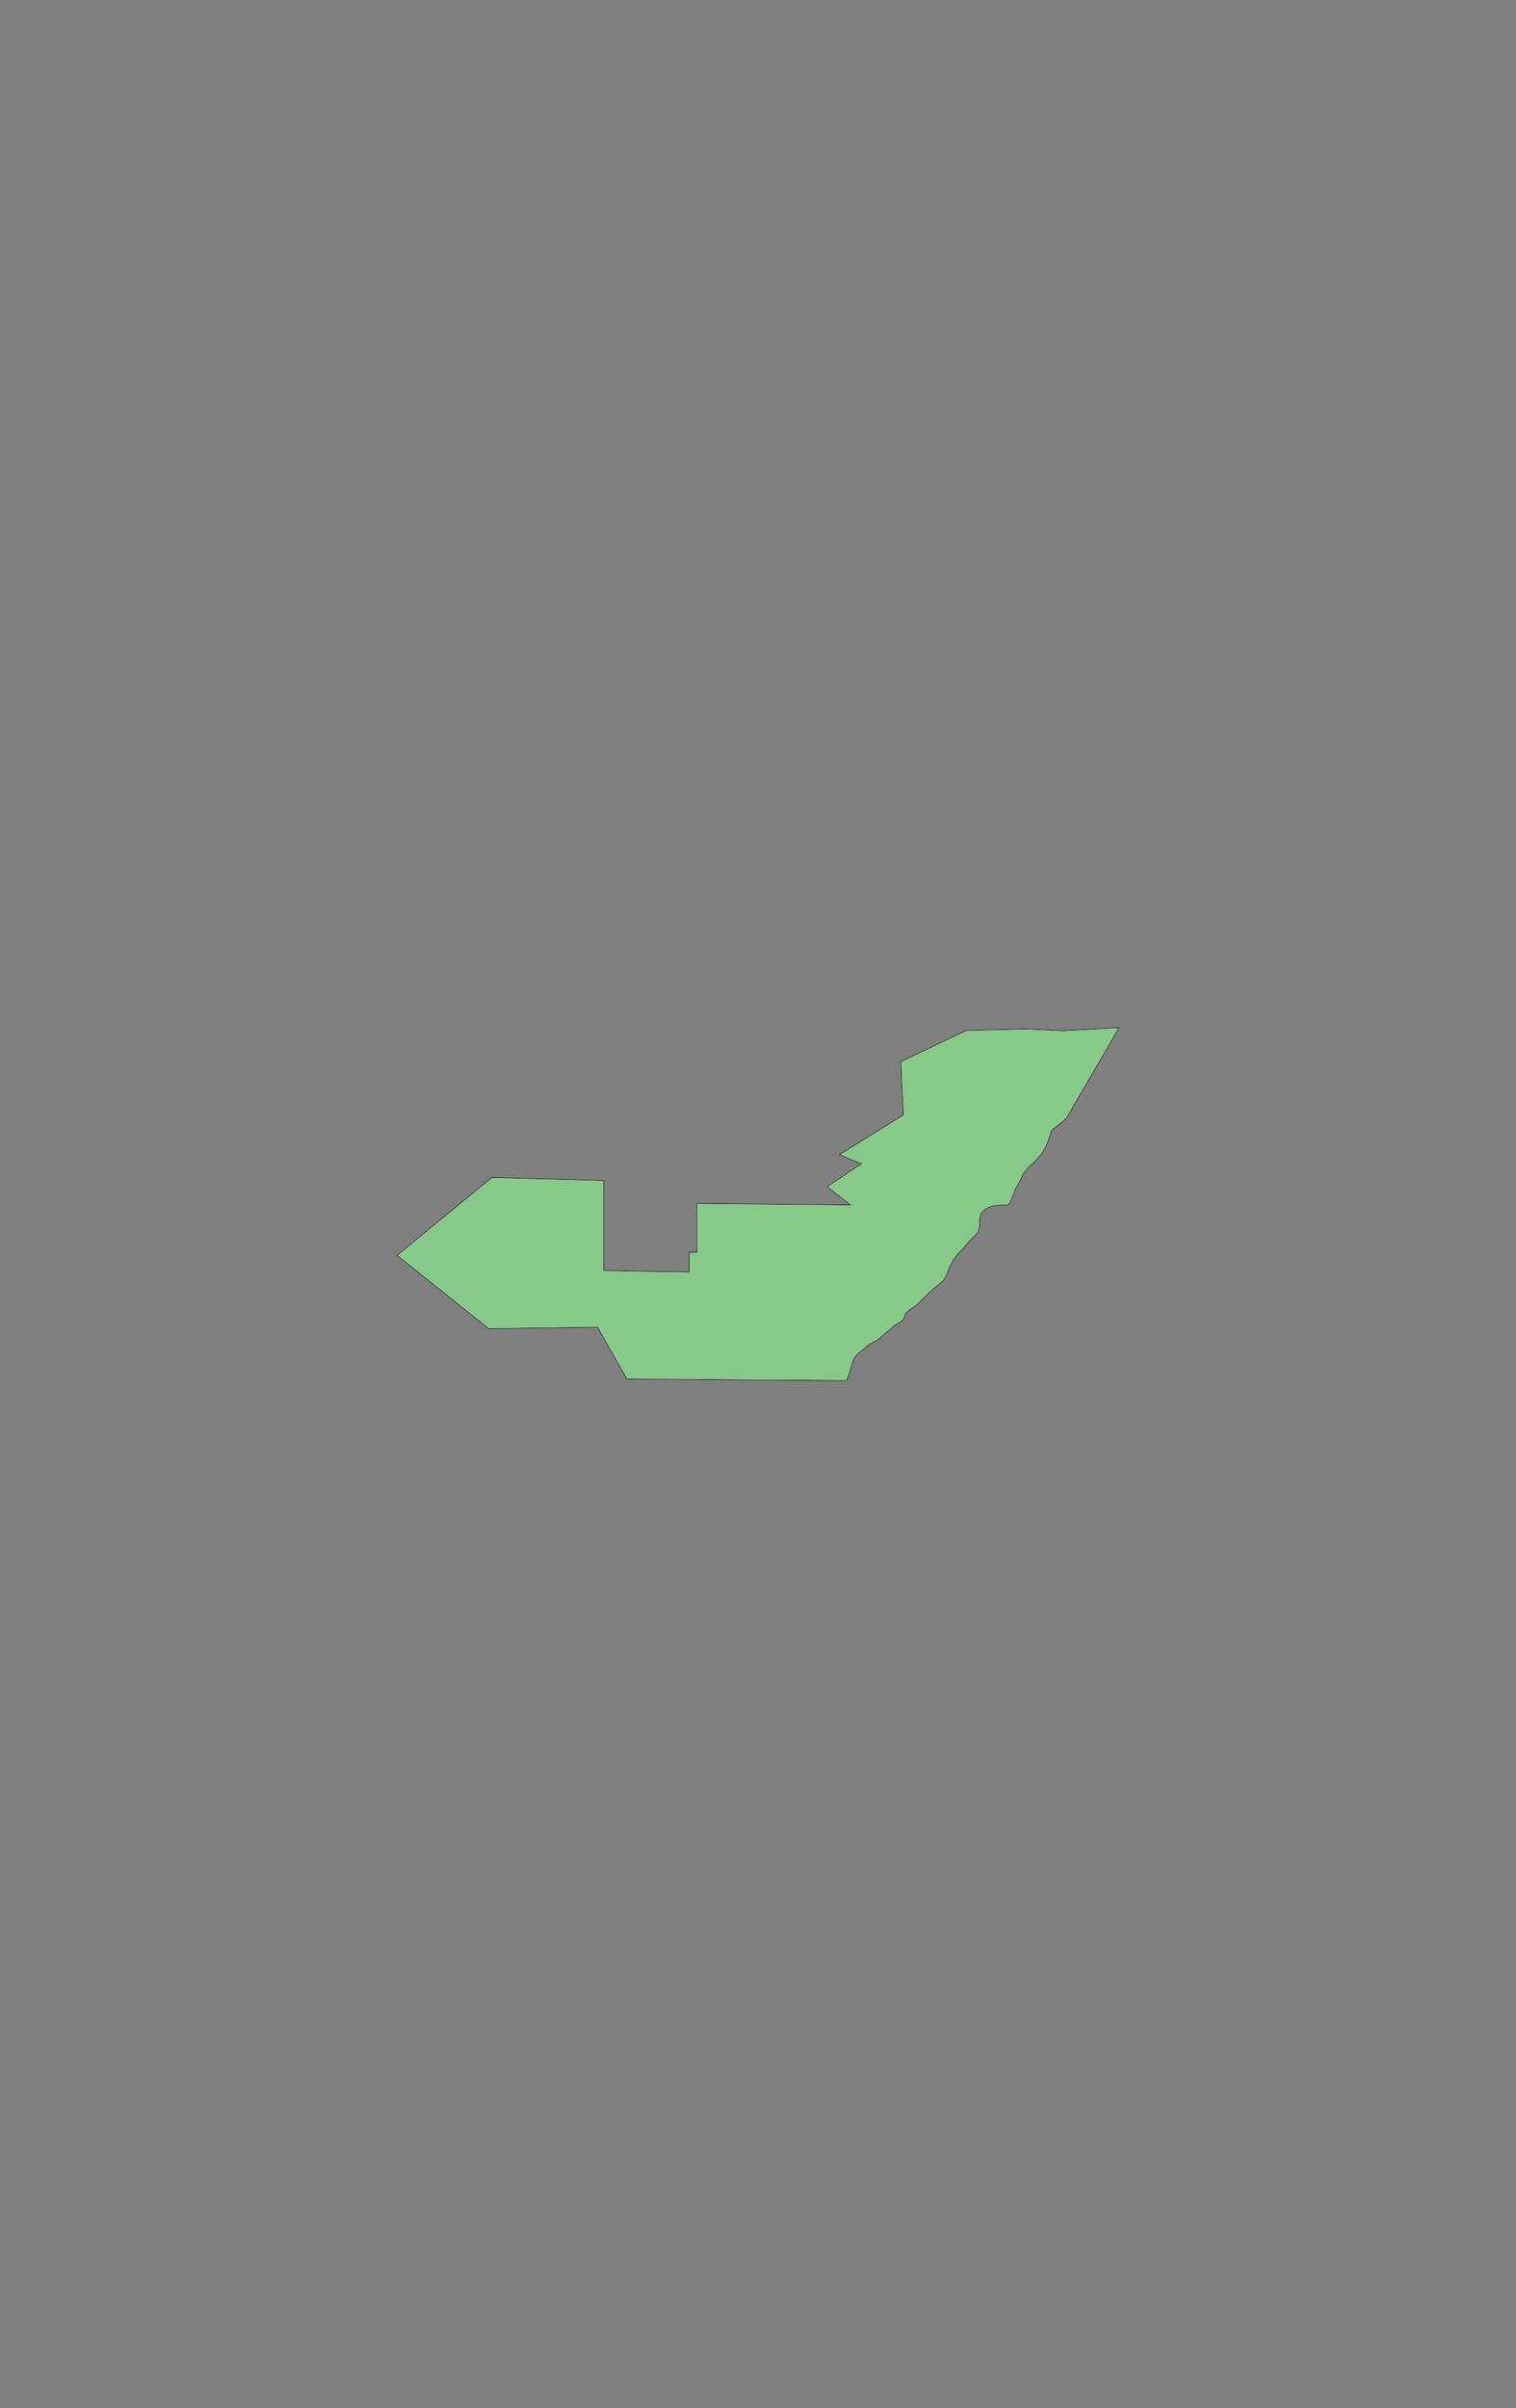 <?xml version="1.0" encoding="UTF-8" standalone="no"?>
<!-- Created with Inkscape (http://www.inkscape.org/) -->

<svg
   xmlns:dc="http://purl.org/dc/elements/1.1/"
   xmlns:cc="http://creativecommons.org/ns#"
   xmlns:rdf="http://www.w3.org/1999/02/22-rdf-syntax-ns#"
   xmlns:svg="http://www.w3.org/2000/svg"
   xmlns="http://www.w3.org/2000/svg"
   xmlns:sodipodi="http://sodipodi.sourceforge.net/DTD/sodipodi-0.dtd"
   xmlns:inkscape="http://www.inkscape.org/namespaces/inkscape"
   width="314.836"
   height="500"
   id="svg2"
   sodipodi:version="0.32"
   inkscape:version="0.92.4 (5da689c313, 2019-01-14)"
   sodipodi:docname="mSolidaridad.svg"
   inkscape:output_extension="org.inkscape.output.svg.inkscape"
   version="1.0">
  <rect width="100%" height="100%" fill="#808080" stroke="none"/>
  <defs
     id="defs4">
    <inkscape:perspective
       sodipodi:type="inkscape:persp3d"
       inkscape:vp_x="0 : 530.76001 : 1"
       inkscape:vp_y="0 : 1000 : 0"
       inkscape:vp_z="1183.8877 : 530.76001 : 1"
       inkscape:persp3d-origin="591.94385 : 353.84001 : 1"
       id="perspective2604" />
    <inkscape:perspective
       id="perspective4705"
       inkscape:persp3d-origin="0.5 : 0.33333333 : 1"
       inkscape:vp_z="1 : 0.5 : 1"
       inkscape:vp_y="0 : 1000 : 0"
       inkscape:vp_x="0 : 0.5 : 1"
       sodipodi:type="inkscape:persp3d" />
    <inkscape:perspective
       id="perspective4727"
       inkscape:persp3d-origin="0.5 : 0.33333333 : 1"
       inkscape:vp_z="1 : 0.5 : 1"
       inkscape:vp_y="0 : 1000 : 0"
       inkscape:vp_x="0 : 0.5 : 1"
       sodipodi:type="inkscape:persp3d" />
    <inkscape:perspective
       id="perspective4749"
       inkscape:persp3d-origin="0.5 : 0.33333333 : 1"
       inkscape:vp_z="1 : 0.5 : 1"
       inkscape:vp_y="0 : 1000 : 0"
       inkscape:vp_x="0 : 0.5 : 1"
       sodipodi:type="inkscape:persp3d" />
  </defs>
  <sodipodi:namedview
     id="base"
     pagecolor="#ffffff"
     bordercolor="#666666"
     borderopacity="1.0"
     inkscape:pageopacity="0.0"
     inkscape:pageshadow="2"
     inkscape:zoom="2.8284271"
     inkscape:cx="157.41695"
     inkscape:cy="286.06469"
     inkscape:document-units="px"
     inkscape:current-layer="layer1"
     inkscape:window-width="1920"
     inkscape:window-height="1051"
     inkscape:window-x="-9"
     inkscape:window-y="-9"
     showgrid="false"
     inkscape:window-maximized="1"
     fit-margin-top="0"
     fit-margin-left="0"
     fit-margin-right="0"
     fit-margin-bottom="0" />
  <g
     inkscape:label="Capa 1"
     inkscape:groupmode="layer"
     id="layer1"
     transform="translate(171.157,-46.496)">
    <g
       id="g1177"
       transform="translate(-1.1174581e-7,3.3741702e-6)">
      <path
         sodipodi:nodetypes="cssssssssssssssssssssscccccccccccccccccccccc"
         inkscape:connector-curvature="0"
         id="path4391"
         d="m 61.196,259.872 c -0.099,0.39 -9.094,15.561 -9.588,16.531 -0.499,0.981 -1.011,1.944 -1.935,2.852 -0.353,0.347 -2.44,1.669 -2.58,2.218 -0.337,1.324 -0.67,2.267 -1.29,3.486 -0.517,1.016 -1.262,1.874 -2.257,2.852 -0.921,0.905 -1.618,1.279 -2.257,2.535 l -1.612,3.169 c -0.146,0.286 -1.057,3.169 -1.612,3.169 -1.772,0 -2.857,-0.022 -4.192,0.634 -1.228,0.603 -1.612,1.387 -1.612,3.169 0,1.904 -0.523,2.098 -1.612,3.169 -0.83,0.816 -1.272,1.567 -2.257,2.535 -0.944,0.928 -1.597,1.871 -2.257,3.169 -0.53,1.043 -0.653,2.226 -1.612,3.169 -0.83,0.816 -1.594,1.25 -2.58,2.218 l -2.58,2.535 c -0.467,0.459 -2.379,1.431 -2.58,2.218 -0.471,1.851 -1.399,1.375 -2.58,2.535 -0.83,0.816 -1.594,1.25 -2.58,2.218 -0.83,0.816 -1.917,0.933 -2.902,1.901 -0.688,0.676 -1.982,1.36 -2.58,2.535 -0.397,0.78 -1.087,4.016 -1.612,4.436 l -45.466,-0.317 -6.127,-10.774 -22.572,0.317 -19.025,-15.21 19.67,-16.161 23.216,0.634 v 18.696 l 17.735,0.317 v -4.119 h 1.612 v -10.14 l 31.923,0.317 -4.837,-3.803 7.094,-4.753 -4.514,-1.901 13.212,-8.213 -0.515,-11.075 13.58,-6.467 12.122,-0.334 7.949,0.369 z"
         style="fill:#f9f9f9;fill-rule:evenodd;stroke:#000000;stroke-width:0.118;stroke-linecap:butt;stroke-linejoin:miter;stroke-miterlimit:4;stroke-dasharray:none;stroke-opacity:1" />
      <path
         transform="translate(-171.157,46.496)"
         inkscape:connector-curvature="0"
         id="path921"
         d="m 140.834,286.268 -10.518,-0.051 -3.005,-5.318 c -1.653,-2.925 -3.102,-5.356 -3.219,-5.403 -0.118,-0.047 -5.234,-0.018 -11.369,0.064 l -11.155,0.149 -9.358,-7.486 c -5.147,-4.117 -9.355,-7.538 -9.351,-7.601 0.004,-0.063 4.35,-3.675 9.657,-8.026 l 9.65,-7.911 1.789,0.003 c 0.984,0.002 5.608,0.119 10.275,0.262 4.667,0.142 9.062,0.26 9.767,0.262 l 1.282,0.003 v 9.349 9.349 l 5.082,0.107 c 2.795,0.059 6.852,0.152 9.016,0.206 l 3.933,0.099 v -2.131 -2.131 h 0.795 0.795 v -5.054 -5.054 l 7.027,0.104 c 15.103,0.223 24.97,0.31 24.97,0.22 0,-0.051 -1.074,-0.94 -2.386,-1.974 -1.313,-1.034 -2.386,-1.902 -2.386,-1.929 0,-0.026 1.549,-1.074 3.443,-2.328 1.893,-1.254 3.422,-2.349 3.396,-2.433 -0.025,-0.084 -0.934,-0.523 -2.018,-0.977 -1.084,-0.453 -2.01,-0.862 -2.056,-0.909 -0.046,-0.047 2.817,-1.874 6.363,-4.062 l 6.448,-3.977 -0.142,-3.624 c -0.078,-1.993 -0.142,-4.523 -0.142,-5.621 v -1.997 l 6.631,-3.156 6.631,-3.156 6.009,-0.185 c 4.275,-0.131 7.159,-0.129 9.996,0.008 3.336,0.161 4.905,0.143 9.604,-0.113 3.089,-0.168 5.65,-0.273 5.692,-0.231 0.041,0.041 -2.058,3.727 -4.665,8.191 -2.607,4.464 -4.968,8.536 -5.246,9.049 -0.488,0.899 -1.152,1.589 -3.045,3.167 -0.715,0.596 -0.93,0.907 -1.099,1.591 -0.116,0.468 -0.534,1.522 -0.929,2.344 -0.591,1.228 -1.04,1.825 -2.525,3.359 -1.917,1.98 -3.093,3.844 -4.083,6.476 -0.741,1.967 -0.922,2.195 -1.75,2.197 -1.156,0.002 -2.917,0.342 -3.607,0.696 -1.282,0.658 -1.776,1.654 -1.786,3.601 -0.002,0.468 -0.096,1.023 -0.208,1.232 -0.112,0.209 -1.157,1.411 -2.321,2.67 -2.413,2.609 -3.197,3.735 -4.016,5.766 -0.515,1.278 -0.714,1.552 -1.829,2.528 -0.688,0.602 -2.093,1.89 -3.12,2.862 -1.028,0.972 -2.259,2.046 -2.737,2.386 -0.565,0.403 -1.025,0.927 -1.319,1.502 -0.263,0.515 -0.695,1.031 -1.037,1.237 -0.322,0.195 -1.476,1.096 -2.563,2.002 -1.088,0.906 -2.336,1.833 -2.773,2.06 -1.092,0.565 -3.554,2.601 -3.941,3.258 -0.174,0.296 -0.538,1.277 -0.809,2.178 -0.271,0.902 -0.589,1.819 -0.706,2.038 l -0.213,0.398 -12.147,-0.043 c -6.681,-0.024 -16.88,-0.066 -22.665,-0.094 z"
         style="fill:#66bb6a;fill-opacity:0.784;fill-rule:evenodd;stroke-width:0.177" />
      <path
         transform="translate(-171.157,46.496)"
         inkscape:connector-curvature="0"
         id="path923"
         d="m 125.278,246.822 -9.8e-4,-1.608 -0.775,-0.002 c -0.84,-0.003 -0.852,-0.003 -2.168,-0.035 -0.897,-0.022 -2.508,-0.065 -3.791,-0.102 -0.301,-0.009 -0.56,-0.016 -0.575,-0.016 h -0.028 v -0.042 -0.042 l 0.042,0.001 c 0.023,8e-4 0.623,0.017 1.333,0.036 0.71,0.019 1.418,0.038 1.574,0.043 0.156,0.004 0.607,0.017 1.002,0.027 0.395,0.011 0.846,0.023 1.002,0.027 0.156,0.004 0.735,0.02 1.287,0.035 0.552,0.015 1.036,0.028 1.075,0.03 l 0.071,0.003 v 1.626 1.626 h -0.023 -0.023 z"
         style="fill:#66bb6a;fill-opacity:0.784;fill-rule:evenodd;stroke-width:0.004" />
      <path
         transform="translate(-171.157,46.496)"
         inkscape:connector-curvature="0"
         id="path925"
         d="m 117.757,245.053 c -0.092,-0.003 -0.502,-0.015 -0.91,-0.027 -0.408,-0.012 -1.151,-0.034 -1.65,-0.049 -1.457,-0.044 -2.083,-0.062 -2.093,-0.062 -0.009,0 -0.009,-0.001 -0.009,-0.035 v -0.035 h 0.034 c 0.029,0 4.221,0.114 4.605,0.125 0.073,0.002 0.149,0.004 0.169,0.004 l 0.036,3e-5 v 0.043 c 0,0.038 -7.1e-4,0.043 -0.007,0.042 -0.004,-3.2e-4 -0.082,-0.003 -0.175,-0.006 z"
         style="fill:#66bb6a;fill-opacity:0.784;fill-rule:evenodd;stroke-width:0.004" />
      <path
         transform="translate(-171.157,46.496)"
         inkscape:connector-curvature="0"
         id="path927"
         d="m 112.757,244.904 c -0.504,-0.016 -2.134,-0.062 -3.167,-0.09 l -0.401,-0.011 v -0.034 -0.034 l 0.069,0.002 c 0.038,0.001 0.917,0.025 1.952,0.053 l 1.883,0.051 0.001,0.036 0.001,0.036 -0.025,-5.3e-4 c -0.013,-3e-4 -0.155,-0.005 -0.314,-0.01 z"
         style="fill:#66bb6a;fill-opacity:0.784;fill-rule:evenodd;stroke-width:0.004" />
      <path
         transform="translate(-171.157,46.496)"
         inkscape:connector-curvature="0"
         id="path929"
         d="m 108.642,244.789 c -2.494,-0.066 -4.102,-0.101 -4.588,-0.101 -0.095,-1e-5 -0.244,-0.001 -0.331,-0.003 l -0.159,-0.003 v -0.05 c 0,-0.04 0.001,-0.05 0.005,-0.05 0.003,0 1.004,0.027 2.224,0.061 1.22,0.033 2.411,0.066 2.646,0.072 0.684,0.019 0.748,0.02 0.749,0.021 6.2e-4,5.5e-4 6.2e-4,0.016 0,0.034 l -0.001,0.033 z"
         style="fill:#66bb6a;fill-opacity:0.784;fill-rule:evenodd;stroke-width:0.004" />
      <path
         transform="translate(-171.157,46.496)"
         inkscape:connector-curvature="0"
         id="path931"
         d="m 99.19,247.066 0.001,-0.057 1.34,-1.101 c 0.737,-0.605 1.412,-1.16 1.5,-1.232 l 0.16,-0.132 0.678,0.019 c 0.373,0.01 0.682,0.019 0.687,0.019 0.009,1.8e-4 0.009,9.6e-4 0.009,0.051 v 0.051 l -0.7,8e-5 -0.7,8e-5 -0.137,0.112 c -0.075,0.062 -0.17,0.14 -0.211,0.173 -0.041,0.033 -0.138,0.113 -0.217,0.178 -0.078,0.064 -0.211,0.173 -0.295,0.242 -0.084,0.069 -0.235,0.193 -0.336,0.275 -0.101,0.083 -0.242,0.198 -0.312,0.256 -0.071,0.058 -0.168,0.138 -0.217,0.178 -0.048,0.04 -0.121,0.099 -0.162,0.133 -0.041,0.034 -0.138,0.114 -0.217,0.178 -0.078,0.064 -0.211,0.173 -0.295,0.242 -0.084,0.069 -0.245,0.2 -0.357,0.293 -0.113,0.092 -0.208,0.17 -0.212,0.174 -0.007,0.006 -0.007,0.003 -0.006,-0.051 z"
         style="fill:#66bb6a;fill-opacity:0.784;fill-rule:evenodd;stroke-width:0.004" />
      <path
         transform="translate(-171.157,46.496)"
         inkscape:connector-curvature="0"
         id="path933"
         d="m 94.502,250.913 0.001,-0.053 2.338,-1.921 c 1.286,-1.056 2.34,-1.923 2.343,-1.925 0.004,-0.003 0.005,0.008 0.005,0.052 l -4.2e-5,0.056 -0.046,0.037 c -0.025,0.021 -0.125,0.102 -0.222,0.181 -0.097,0.079 -0.239,0.196 -0.316,0.259 -0.077,0.063 -0.159,0.13 -0.182,0.149 -0.13,0.107 -0.365,0.299 -0.488,0.4 -0.078,0.064 -0.22,0.18 -0.314,0.258 -0.095,0.077 -0.211,0.173 -0.26,0.213 -0.048,0.04 -0.121,0.099 -0.162,0.133 -0.041,0.034 -0.138,0.114 -0.217,0.178 -0.078,0.064 -0.21,0.172 -0.293,0.24 -0.083,0.068 -0.215,0.176 -0.293,0.24 -0.078,0.064 -0.22,0.18 -0.314,0.258 -0.095,0.077 -0.211,0.173 -0.26,0.213 -0.048,0.04 -0.121,0.099 -0.162,0.133 -0.041,0.034 -0.138,0.114 -0.217,0.178 -0.078,0.064 -0.21,0.172 -0.293,0.24 -0.083,0.068 -0.249,0.204 -0.369,0.303 -0.12,0.099 -0.232,0.191 -0.249,0.204 l -0.03,0.025 0.001,-0.053 z"
         style="fill:#66bb6a;fill-opacity:0.784;fill-rule:evenodd;stroke-width:0.004" />
      <path
         transform="translate(-171.157,46.496)"
         inkscape:connector-curvature="0"
         id="path935"
         d="m 89.482,254.987 c 0.003,-0.003 1.133,-0.932 2.512,-2.064 l 2.506,-2.059 0.001,0.05 0.001,0.05 -0.011,0.011 c -0.006,0.006 -0.09,0.075 -0.187,0.154 -0.097,0.079 -0.219,0.179 -0.271,0.222 -0.053,0.043 -0.135,0.111 -0.184,0.15 -0.048,0.04 -0.156,0.127 -0.238,0.195 -0.083,0.068 -0.215,0.176 -0.293,0.24 -0.078,0.064 -0.22,0.18 -0.314,0.258 -0.095,0.077 -0.211,0.173 -0.26,0.213 -0.048,0.04 -0.112,0.091 -0.141,0.115 -0.029,0.024 -0.166,0.136 -0.305,0.25 -0.267,0.219 -1.211,0.994 -1.428,1.172 -0.174,0.143 -0.488,0.401 -0.594,0.488 -0.047,0.039 -0.186,0.153 -0.309,0.254 -0.122,0.101 -0.256,0.211 -0.297,0.245 l -0.075,0.062 H 89.536 c -0.052,0 -0.059,-7.3e-4 -0.054,-0.006 z"
         style="fill:#66bb6a;fill-opacity:0.784;fill-rule:evenodd;stroke-width:0.004" />
      <path
         transform="translate(-171.157,46.496)"
         inkscape:connector-curvature="0"
         id="path937"
         d="m 84.537,259.05 c 0.003,-0.003 1.116,-0.917 2.473,-2.032 l 2.467,-2.027 0.059,10e-4 0.059,0.001 -0.202,0.167 c -0.111,0.092 -0.3,0.247 -0.419,0.345 -0.119,0.098 -0.305,0.251 -0.412,0.34 -0.681,0.562 -0.673,0.555 -0.834,0.688 -0.055,0.045 -0.124,0.103 -0.154,0.128 -0.276,0.228 -0.581,0.48 -0.771,0.638 -0.407,0.337 -0.43,0.356 -0.789,0.654 -0.05,0.042 -0.127,0.105 -0.17,0.141 -0.043,0.036 -0.32,0.266 -0.616,0.513 l -0.538,0.448 h -0.079 c -0.068,0 -0.078,-7.9e-4 -0.073,-0.005 z"
         style="fill:#66bb6a;fill-opacity:0.784;fill-rule:evenodd;stroke-width:0.004" />
      <path
         transform="translate(-171.157,46.496)"
         inkscape:connector-curvature="0"
         id="path939"
         d="m 83.945,261.722 c -0.739,-0.591 -1.344,-1.076 -1.344,-1.078 0,-0.003 1.826,-1.506 1.914,-1.576 l 0.016,-0.012 0.077,0.002 0.077,0.002 -0.122,0.102 c -1.082,0.904 -1.706,1.439 -1.706,1.461 0,0.018 0.36,0.326 0.93,0.797 0.055,0.045 0.124,0.102 0.154,0.127 0.222,0.184 0.917,0.753 1.303,1.066 0.117,0.095 0.215,0.175 0.219,0.178 0.005,0.005 -0.007,0.005 -0.084,0.005 h -0.09 z"
         style="fill:#66bb6a;fill-opacity:0.784;fill-rule:evenodd;stroke-width:0.004" />
      <path
         transform="translate(-171.157,46.496)"
         inkscape:connector-curvature="0"
         id="path941"
         d="m 88.573,265.422 c -0.881,-0.704 -1.978,-1.581 -2.439,-1.95 -0.461,-0.368 -0.839,-0.671 -0.841,-0.673 -0.002,-0.002 0.036,-0.004 0.085,-0.004 l 0.089,-10e-4 0.046,0.037 c 0.025,0.021 0.098,0.079 0.161,0.131 0.063,0.051 0.186,0.151 0.271,0.22 0.521,0.423 1.499,1.214 2.15,1.739 0.132,0.106 0.296,0.239 0.365,0.294 0.069,0.056 0.2,0.161 0.292,0.235 0.091,0.073 0.24,0.193 0.331,0.266 0.166,0.134 0.478,0.384 0.687,0.552 0.063,0.051 0.206,0.166 0.319,0.256 0.112,0.09 0.208,0.167 0.212,0.171 0.008,0.006 0.005,0.007 -0.059,0.007 l -0.067,1.3e-4 z"
         style="fill:#66bb6a;fill-opacity:0.784;fill-rule:evenodd;stroke-width:0.004" />
      <path
         transform="translate(-171.157,46.496)"
         inkscape:connector-curvature="0"
         id="path943"
         d="m 93.012,268.971 -2.83,-2.263 0.058,-0.003 c 0.032,-10e-4 0.06,-0.004 0.062,-0.005 0.002,-0.001 0.028,0.018 0.058,0.042 0.03,0.024 0.206,0.165 0.39,0.313 0.185,0.148 0.38,0.305 0.434,0.348 0.054,0.043 1.149,0.919 2.434,1.947 1.285,1.028 2.339,1.872 2.344,1.876 0.008,0.007 0.006,0.007 -0.055,0.007 h -0.063 z"
         style="fill:#66bb6a;fill-opacity:0.784;fill-rule:evenodd;stroke-width:0.004" />
      <path
         transform="translate(-171.157,46.496)"
         inkscape:connector-curvature="0"
         id="path945"
         d="m 98.191,273.112 c -1.287,-1.029 -2.341,-1.873 -2.343,-1.875 -0.002,-0.002 0.022,-0.004 0.058,-0.005 l 0.062,-0.001 2.338,1.87 c 1.286,1.029 2.341,1.873 2.344,1.876 0.005,0.005 -0.003,0.006 -0.057,0.005 l -0.062,-2.1e-4 -2.34,-1.871 z"
         style="fill:#66bb6a;fill-opacity:0.784;fill-rule:evenodd;stroke-width:0.004" />
      <path
         transform="translate(-171.157,46.496)"
         inkscape:connector-curvature="0"
         id="path947"
         d="m 101.045,275.393 c -0.274,-0.219 -0.501,-0.401 -0.504,-0.404 -0.005,-0.005 0.003,-0.006 0.054,-0.007 l 0.06,-0.001 0.455,0.365 0.455,0.365 0.186,-0.002 c 2.112,-0.028 2.847,-0.037 2.944,-0.039 l 0.118,-0.002 v 0.041 0.041 l -0.2,0.003 c -0.11,0.001 -0.821,0.011 -1.579,0.022 -0.758,0.011 -1.404,0.019 -1.436,0.019 l -0.057,-1.4e-4 z"
         style="fill:#66bb6a;fill-opacity:0.784;fill-rule:evenodd;stroke-width:0.004" />
      <path
         transform="translate(-171.157,46.496)"
         inkscape:connector-curvature="0"
         id="path949"
         d="m 104.814,275.707 v -0.04 h 0.028 c 0.016,-10e-6 1.145,-0.015 2.511,-0.033 1.365,-0.018 2.513,-0.033 2.55,-0.033 h 0.067 v 0.037 0.037 l -0.126,0.003 c -0.069,0.001 -1.192,0.017 -2.495,0.035 -1.303,0.018 -2.406,0.034 -2.452,0.034 l -0.083,10e-4 z"
         style="fill:#66bb6a;fill-opacity:0.784;fill-rule:evenodd;stroke-width:0.004" />
      <path
         transform="translate(-171.157,46.496)"
         inkscape:connector-curvature="0"
         id="path951"
         d="m 109.97,275.638 v -0.037 l 0.017,-0.002 c 0.009,-0.001 0.717,-0.011 1.573,-0.022 1.712,-0.022 2.283,-0.029 2.585,-0.034 l 0.2,-0.003 v 0.035 0.035 l -0.052,0.002 c -0.029,10e-4 -0.953,0.015 -2.054,0.03 -1.101,0.015 -2.062,0.029 -2.136,0.03 l -0.134,0.003 z"
         style="fill:#66bb6a;fill-opacity:0.784;fill-rule:evenodd;stroke-width:0.004" />
      <path
         transform="translate(-171.157,46.496)"
         inkscape:connector-curvature="0"
         id="path953"
         d="m 114.345,275.577 v -0.035 l 0.122,-0.002 c 0.122,-0.002 0.345,-0.005 1.341,-0.016 1.224,-0.013 1.876,-0.02 2.775,-0.027 0.388,-0.003 0.788,-0.007 0.89,-0.008 l 0.185,-0.002 v 0.025 0.025 l -0.075,0.002 c -0.041,10e-4 -0.405,0.007 -0.808,0.012 -0.403,0.005 -0.854,0.012 -1.002,0.014 -0.936,0.014 -3.329,0.047 -3.374,0.047 l -0.054,1e-5 z"
         style="fill:#66bb6a;fill-opacity:0.784;fill-rule:evenodd;stroke-width:0.004" />
      <path
         transform="translate(-171.157,46.496)"
         inkscape:connector-curvature="0"
         id="path955"
         d="m 119.658,275.514 v -0.025 l 0.394,-0.003 c 1.358,-0.009 2.776,-0.012 3.368,-0.007 l 0.252,0.002 -0.166,0.003 c -0.091,0.002 -0.352,0.006 -0.58,0.009 -0.228,0.003 -0.976,0.014 -1.662,0.023 -0.686,0.01 -1.328,0.019 -1.427,0.02 l -0.179,0.003 z"
         style="fill:#66bb6a;fill-opacity:0.784;fill-rule:evenodd;stroke-width:0.004" />
      <path
         transform="translate(-171.157,46.496)"
         inkscape:connector-curvature="0"
         id="path957"
         d="m 126.413,279.488 c -0.111,-0.192 -2.044,-3.596 -2.043,-3.597 0.004,-0.004 0.211,0.328 0.409,0.655 0.444,0.731 1.037,1.741 1.683,2.866 l 0.059,0.103 h -0.046 -0.046 z"
         style="fill:#66bb6a;fill-opacity:0.784;fill-rule:evenodd;stroke-width:0.004" />
      <path
         transform="translate(-171.157,46.496)"
         inkscape:connector-curvature="0"
         id="path959"
         d="m 127.727,281.801 c -0.702,-1.235 -1.282,-2.254 -1.288,-2.266 l -0.012,-0.021 0.048,10e-4 0.048,10e-4 0.195,0.342 c 0.259,0.453 0.496,0.871 1.068,1.883 0.262,0.463 0.658,1.165 0.882,1.561 0.223,0.395 0.41,0.724 0.414,0.731 l 0.008,0.013 -0.042,-1.1e-4 -0.042,-1e-4 z"
         style="fill:#66bb6a;fill-opacity:0.784;fill-rule:evenodd;stroke-width:0.004" />
      <path
         transform="translate(-171.157,46.496)"
         inkscape:connector-curvature="0"
         id="path961"
         d="m 131.99,286.264 c -0.923,-0.006 -1.69,-0.012 -1.705,-0.013 l -0.028,-0.002 -0.626,-1.1 -0.626,-1.1 0.04,-10e-4 c 0.022,-6.1e-4 0.041,2.6e-4 0.043,0.002 0.002,0.002 0.278,0.489 0.613,1.083 0.336,0.594 0.611,1.081 0.613,1.083 0.002,0.002 0.738,0.007 1.637,0.011 0.899,0.004 1.735,0.009 1.858,0.01 l 0.224,0.002 v 0.019 0.019 l -0.183,-5.6e-4 c -0.1,-3.1e-4 -0.938,-0.006 -1.86,-0.012 z"
         style="fill:#66bb6a;fill-opacity:0.784;fill-rule:evenodd;stroke-width:0.004" />
      <path
         transform="translate(-171.157,46.496)"
         inkscape:connector-curvature="0"
         id="path963"
         d="m 138.576,286.309 c -0.108,-8.9e-4 -3.083,-0.021 -3.84,-0.026 -0.175,-10e-4 -0.405,-0.003 -0.511,-0.004 l -0.192,-0.002 v -0.019 -0.019 l 0.05,-1.5e-4 c 0.195,-5.6e-4 4.517,0.02 4.57,0.022 l 0.067,0.002 v 0.025 0.025 l -0.013,-9.1e-4 c -0.007,-5.1e-4 -0.066,-0.001 -0.132,-0.002 z"
         style="fill:#66bb6a;fill-opacity:0.784;fill-rule:evenodd;stroke-width:0.004" />
      <path
         transform="translate(-171.157,46.496)"
         inkscape:connector-curvature="0"
         id="path965"
         d="m 141.728,286.331 c -1.423,-0.01 -2.682,-0.019 -2.798,-0.019 l -0.21,-2.8e-4 v -0.025 -0.025 l 0.212,-4e-5 c 0.117,-3e-5 0.577,0.002 1.022,0.004 0.446,0.002 1.412,0.007 2.146,0.01 0.735,0.003 1.54,0.007 1.79,0.008 l 0.454,0.003 v 0.033 0.033 l -0.015,-5.2e-4 c -0.008,-2.8e-4 -1.179,-0.009 -2.603,-0.019 z"
         style="fill:#66bb6a;fill-opacity:0.784;fill-rule:evenodd;stroke-width:0.004" />
      <path
         transform="translate(-171.157,46.496)"
         inkscape:connector-curvature="0"
         id="path967"
         d="m 147.826,286.373 c -1.17,-0.009 -3.23,-0.023 -3.347,-0.023 l -0.134,2e-5 v -0.034 -0.034 l 0.356,0.003 c 0.196,10e-4 0.975,0.005 1.731,0.008 0.756,0.003 1.58,0.007 1.831,0.008 l 0.456,0.003 v 0.037 0.037 l -0.241,-6.4e-4 c -0.133,-3.6e-4 -0.427,-0.002 -0.653,-0.004 z"
         style="fill:#66bb6a;fill-opacity:0.784;fill-rule:evenodd;stroke-width:0.004" />
      <path
         transform="translate(-171.157,46.496)"
         inkscape:connector-curvature="0"
         id="path969"
         d="m 151.002,286.395 c -1.254,-0.009 -2.28,-0.017 -2.28,-0.017 -5.4e-4,-2.2e-4 -9.8e-4,-0.017 -9.8e-4,-0.037 v -0.037 l 0.054,5e-5 c 0.029,2e-5 0.838,0.003 1.796,0.008 0.958,0.004 2.059,0.009 2.446,0.01 l 0.704,0.003 v 0.044 0.044 l -0.22,-5.4e-4 c -0.121,-2.9e-4 -1.245,-0.008 -2.499,-0.017 z"
         style="fill:#66bb6a;fill-opacity:0.784;fill-rule:evenodd;stroke-width:0.004" />
      <path
         transform="translate(-171.157,46.496)"
         inkscape:connector-curvature="0"
         id="path971"
         d="m 156.025,286.43 c -1.266,-0.009 -2.303,-0.017 -2.304,-0.017 -5.4e-4,-1.7e-4 -9.8e-4,-0.02 -9.8e-4,-0.045 v -0.045 l 0.306,0.002 c 0.305,0.002 2.559,0.011 3.957,0.016 l 0.737,0.003 v 0.052 0.052 l -0.196,-5.2e-4 c -0.108,-2.8e-4 -1.233,-0.008 -2.499,-0.017 z"
         style="fill:#66bb6a;fill-opacity:0.784;fill-rule:evenodd;stroke-width:0.004" />
      <path
         transform="translate(-171.157,46.496)"
         inkscape:connector-curvature="0"
         id="path973"
         d="m 161.345,286.467 c -1.423,-0.01 -2.596,-0.019 -2.606,-0.019 l -0.019,-2.8e-4 v -0.052 -0.052 l 0.284,10e-4 c 0.353,0.002 3.163,0.012 4.234,0.015 l 0.794,0.003 v 0.062 0.062 l -0.05,-5.2e-4 c -0.027,-2.8e-4 -1.214,-0.009 -2.638,-0.019 z"
         style="fill:#66bb6a;fill-opacity:0.784;fill-rule:evenodd;stroke-width:0.004" />
      <path
         transform="translate(-171.157,46.496)"
         inkscape:connector-curvature="0"
         id="path975"
         d="m 168.271,286.516 c -0.504,-0.004 -4.065,-0.028 -4.142,-0.028 l -0.097,10e-6 v -0.062 -0.062 l 0.249,10e-4 c 0.265,0.001 2.023,0.007 3.334,0.011 l 0.792,0.003 v 0.07 c 0,0.054 -0.001,0.07 -0.005,0.069 -0.003,-5e-4 -0.062,-10e-4 -0.132,-0.002 z"
         style="fill:#66bb6a;fill-opacity:0.784;fill-rule:evenodd;stroke-width:0.004" />
      <path
         transform="translate(-171.157,46.496)"
         inkscape:connector-curvature="0"
         id="path977"
         d="m 170.654,286.533 -2.244,-0.016 -0.001,-0.069 -0.001,-0.069 0.278,0.002 c 0.153,9.3e-4 1.072,0.004 2.042,0.007 0.97,0.003 1.97,0.007 2.222,0.008 l 0.458,0.003 v 0.076 0.076 l -0.255,-5.5e-4 c -0.14,-3e-4 -1.265,-0.008 -2.499,-0.017 z"
         style="fill:#66bb6a;fill-opacity:0.784;fill-rule:evenodd;stroke-width:0.004" />
      <path
         transform="translate(-171.157,46.496)"
         inkscape:connector-curvature="0"
         id="path979"
         d="m 175.122,286.564 c -9e-4,-7.9e-4 -0.373,-0.003 -0.826,-0.006 -0.453,-0.003 -0.839,-0.006 -0.856,-0.007 l -0.032,-0.002 v -0.076 -0.076 l 0.649,0.002 c 0.357,10e-4 0.861,0.004 1.12,0.005 l 0.471,0.002 0.112,-0.21 c 0.062,-0.116 0.119,-0.226 0.128,-0.245 0.112,-0.242 0.347,-0.912 0.567,-1.619 l 0.044,-0.143 0.042,-10e-4 c 0.023,-6.1e-4 0.042,-4e-5 0.042,10e-4 0,0.005 -0.132,0.444 -0.186,0.621 -0.309,1.003 -0.525,1.532 -0.71,1.736 l -0.019,0.021 h -0.272 c -0.15,0 -0.273,-6.4e-4 -0.274,-10e-4 z"
         style="fill:#66bb6a;fill-opacity:0.784;fill-rule:evenodd;stroke-width:0.004" />
      <path
         transform="translate(-171.157,46.496)"
         inkscape:connector-curvature="0"
         id="path981"
         d="m 176.503,284.182 c 0.001,-0.003 0.024,-0.079 0.052,-0.169 0.19,-0.628 0.382,-1.186 0.567,-1.652 0.139,-0.351 0.232,-0.546 0.31,-0.651 l 0.017,-0.022 h 0.047 0.047 l -0.022,0.03 c -0.081,0.113 -0.172,0.258 -0.239,0.381 -0.146,0.27 -0.26,0.605 -0.606,1.784 l -0.089,0.303 -0.042,10e-4 c -0.033,8.8e-4 -0.042,4e-5 -0.041,-0.004 z"
         style="fill:#66bb6a;fill-opacity:0.784;fill-rule:evenodd;stroke-width:0.004" />
      <path
         transform="translate(-171.157,46.496)"
         inkscape:connector-curvature="0"
         id="path983"
         d="m 177.471,281.654 c 0.156,-0.206 0.491,-0.545 0.906,-0.919 0.621,-0.559 1.407,-1.189 2.046,-1.638 l 0.095,-0.067 h 0.028 0.028 l -0.074,0.049 c -0.237,0.158 -0.435,0.315 -0.627,0.5 -0.232,0.223 -0.33,0.304 -0.814,0.682 -0.368,0.286 -0.549,0.432 -0.711,0.574 -0.314,0.274 -0.577,0.549 -0.763,0.796 l -0.042,0.056 -0.048,2.1e-4 -0.048,2e-4 z"
         style="fill:#66bb6a;fill-opacity:0.784;fill-rule:evenodd;stroke-width:0.004" />
      <path
         transform="translate(-171.157,46.496)"
         inkscape:connector-curvature="0"
         id="path985"
         d="m 180.535,279.019 c 0.036,-0.026 0.249,-0.168 0.324,-0.216 0.166,-0.106 0.287,-0.178 0.439,-0.26 0.114,-0.061 0.171,-0.095 0.291,-0.172 0.541,-0.348 1.515,-1.083 2.353,-1.775 l 0.08,-0.066 h 0.042 c 0.035,0 0.041,8.2e-4 0.036,0.005 -0.003,0.003 -0.071,0.057 -0.15,0.12 -0.497,0.396 -0.822,0.679 -1.181,1.028 -0.225,0.219 -0.414,0.363 -0.7,0.534 -0.163,0.098 -0.238,0.137 -0.811,0.43 -0.29,0.148 -0.468,0.247 -0.639,0.355 -0.043,0.027 -0.043,0.027 -0.071,0.027 h -0.028 z"
         style="fill:#66bb6a;fill-opacity:0.784;fill-rule:evenodd;stroke-width:0.004" />
      <path
         transform="translate(-171.157,46.496)"
         inkscape:connector-curvature="0"
         id="path987"
         d="m 184.031,276.523 c 0.024,-0.022 0.538,-0.446 0.789,-0.649 0.231,-0.187 0.58,-0.466 0.582,-0.464 0.001,0.001 -0.199,0.195 -0.278,0.269 -0.218,0.203 -0.465,0.412 -0.865,0.729 l -0.154,0.122 h -0.042 c -0.041,0 -0.041,-1.5e-4 -0.034,-0.007 z"
         style="fill:#66bb6a;fill-opacity:0.784;fill-rule:evenodd;stroke-width:0.004" />
      <path
         transform="translate(-171.157,46.496)"
         inkscape:connector-curvature="0"
         id="path989"
         d="m 185.92,275.005 c 0,-0.003 0.204,-0.157 0.361,-0.274 0.149,-0.11 0.271,-0.196 0.354,-0.248 0.08,-0.05 0.117,-0.077 0.177,-0.125 0.218,-0.174 0.474,-0.468 0.671,-0.77 0.082,-0.125 0.134,-0.215 0.214,-0.367 0.047,-0.09 0.103,-0.188 0.144,-0.254 0.042,-0.068 0.115,-0.176 0.117,-0.174 0.001,0.001 -0.005,0.016 -0.014,0.033 -0.028,0.056 -0.046,0.107 -0.076,0.218 -0.077,0.279 -0.141,0.454 -0.237,0.646 -0.173,0.344 -0.379,0.567 -0.716,0.77 -0.077,0.046 -0.191,0.108 -0.37,0.199 -0.298,0.153 -0.444,0.234 -0.588,0.327 -0.031,0.02 -0.036,0.023 -0.036,0.019 z"
         style="fill:#66bb6a;fill-opacity:0.784;fill-rule:evenodd;stroke-width:0.004" />
      <path
         transform="translate(-171.157,46.496)"
         inkscape:connector-curvature="0"
         id="path991"
         d="m 188.352,272.305 c 0.172,-0.183 0.418,-0.4 0.61,-0.538 0.537,-0.385 1.661,-1.363 2.797,-2.434 0.272,-0.256 0.418,-0.393 0.66,-0.619 0.128,-0.119 0.255,-0.237 0.282,-0.263 l 0.049,-0.046 0.051,0.001 0.051,10e-4 -1.131,1.111 c -0.622,0.611 -1.169,1.148 -1.216,1.194 -0.163,0.157 -0.254,0.224 -0.821,0.605 -0.341,0.23 -0.436,0.295 -0.59,0.404 -0.315,0.224 -0.579,0.434 -0.739,0.589 -0.023,0.022 -0.043,0.04 -0.044,0.04 -0.002,0 0.016,-0.021 0.04,-0.046 z"
         style="fill:#66bb6a;fill-opacity:0.784;fill-rule:evenodd;stroke-width:0.004" />
      <path
         transform="translate(-171.157,46.496)"
         inkscape:connector-curvature="0"
         id="path993"
         d="m 192.76,268.399 c 0.011,-0.013 0.53,-0.491 0.88,-0.812 0.519,-0.474 0.877,-0.797 1.213,-1.092 0.401,-0.352 0.554,-0.494 0.758,-0.701 0.325,-0.331 0.521,-0.605 0.73,-1.023 0.062,-0.125 0.173,-0.37 0.239,-0.532 l 0.021,-0.052 0.046,-3e-5 c 0.026,-2e-5 0.046,0.002 0.046,0.004 0,0.006 -0.071,0.191 -0.115,0.301 -0.228,0.566 -0.457,0.958 -0.765,1.311 -0.157,0.18 -0.458,0.462 -0.782,0.733 -0.148,0.124 -0.257,0.212 -0.564,0.456 -0.501,0.398 -0.683,0.549 -0.947,0.784 -0.168,0.149 -0.28,0.255 -0.504,0.474 l -0.161,0.157 h -0.05 c -0.046,0 -0.049,-5e-4 -0.044,-0.006 z"
         style="fill:#66bb6a;fill-opacity:0.784;fill-rule:evenodd;stroke-width:0.004" />
      <path
         transform="translate(-171.157,46.496)"
         inkscape:connector-curvature="0"
         id="path995"
         d="m 196.603,264.184 c 0,-0.001 0.004,-0.012 0.009,-0.024 0.005,-0.012 0.041,-0.099 0.079,-0.192 0.147,-0.362 0.244,-0.585 0.363,-0.844 0.084,-0.18 0.156,-0.328 0.234,-0.48 0.213,-0.412 0.415,-0.755 0.679,-1.151 l 0.079,-0.118 h 0.017 0.017 l -0.023,0.034 c -0.204,0.304 -0.478,0.773 -0.712,1.218 -0.228,0.434 -0.307,0.619 -0.561,1.316 -0.042,0.116 -0.08,0.218 -0.083,0.228 l -0.006,0.017 h -0.046 c -0.026,0 -0.046,-9.3e-4 -0.046,-0.002 z"
         style="fill:#66bb6a;fill-opacity:0.784;fill-rule:evenodd;stroke-width:0.004" />
      <path
         transform="translate(-171.157,46.496)"
         inkscape:connector-curvature="0"
         id="path997"
         d="m 198.051,261.369 c 0.007,-0.012 0.098,-0.141 0.151,-0.216 0.44,-0.616 0.997,-1.292 1.799,-2.186 0.201,-0.224 0.377,-0.417 0.76,-0.832 0.232,-0.251 0.441,-0.48 0.457,-0.499 0.01,-0.012 0.012,-0.013 0.036,-0.013 0.014,0 0.025,9.3e-4 0.025,0.002 0,10e-4 -0.03,0.036 -0.066,0.077 -0.116,0.133 -0.248,0.29 -0.503,0.6 -0.308,0.374 -0.472,0.567 -0.668,0.785 -0.167,0.186 -0.374,0.402 -0.523,0.547 -0.122,0.119 -0.347,0.354 -0.481,0.502 -0.325,0.359 -0.626,0.743 -0.899,1.147 l -0.061,0.09 h -0.016 c -0.011,0 -0.015,-10e-4 -0.013,-0.005 z"
         style="fill:#66bb6a;fill-opacity:0.784;fill-rule:evenodd;stroke-width:0.004" />
      <path
         transform="translate(-171.157,46.496)"
         inkscape:connector-curvature="0"
         id="path999"
         d="m 201.241,257.613 c 0.005,-0.006 0.069,-0.076 0.14,-0.155 0.856,-0.948 1.484,-1.681 1.628,-1.9 0.038,-0.059 0.063,-0.117 0.095,-0.223 l 0.016,-0.055 h 0.05 c 0.028,0 0.05,0.001 0.05,0.003 0,0.002 -0.009,0.032 -0.019,0.066 -0.065,0.21 -0.158,0.402 -0.283,0.581 -0.141,0.203 -0.306,0.38 -0.704,0.754 -0.471,0.444 -0.639,0.611 -0.886,0.888 l -0.046,0.052 h -0.026 -0.026 z"
         style="fill:#66bb6a;fill-opacity:0.784;fill-rule:evenodd;stroke-width:0.004" />
      <path
         transform="translate(-171.157,46.496)"
         inkscape:connector-curvature="0"
         id="path1001"
         d="m 203.137,255.211 c 0.047,-0.199 0.083,-0.454 0.097,-0.698 0.003,-0.054 0.008,-0.199 0.01,-0.322 0.004,-0.231 0.008,-0.326 0.018,-0.484 0.038,-0.587 0.136,-1.073 0.296,-1.477 l 0.029,-0.072 0.013,-0.001 c 0.011,-0.001 0.013,-2.9e-4 0.01,0.006 -0.109,0.281 -0.184,0.642 -0.221,1.052 -0.02,0.226 -0.027,0.398 -0.032,0.785 -0.004,0.35 -0.009,0.464 -0.028,0.662 -0.019,0.207 -0.052,0.403 -0.093,0.561 l -0.015,0.057 -0.051,0.001 -0.051,0.001 z"
         style="fill:#66bb6a;fill-opacity:0.784;fill-rule:evenodd;stroke-width:0.004" />
      <path
         transform="translate(-171.157,46.496)"
         inkscape:connector-curvature="0"
         id="path1003"
         d="m 203.591,252.146 c 0.031,-0.079 0.12,-0.252 0.184,-0.356 0.278,-0.456 0.691,-0.819 1.257,-1.106 0.576,-0.292 1.896,-0.584 3.026,-0.669 0.158,-0.012 0.389,-0.024 0.474,-0.024 l 0.032,-4e-5 v 0.068 0.068 l -0.265,0.003 c -0.493,0.005 -0.822,0.019 -1.157,0.05 -0.733,0.067 -1.332,0.22 -1.945,0.497 -0.401,0.181 -0.698,0.36 -0.944,0.57 -0.063,0.054 -0.214,0.205 -0.263,0.265 -0.15,0.18 -0.274,0.387 -0.358,0.597 -0.019,0.047 -0.019,0.048 -0.032,0.048 -0.011,6e-5 -0.012,-7.1e-4 -0.009,-0.009 z"
         style="fill:#66bb6a;fill-opacity:0.784;fill-rule:evenodd;stroke-width:0.004" />
      <path
         transform="translate(-171.157,46.496)"
         inkscape:connector-curvature="0"
         id="path1005"
         d="m 208.564,250.059 v -0.068 l 0.06,-1e-5 c 0.125,-1e-5 0.258,-0.009 0.351,-0.024 0.364,-0.058 0.585,-0.267 0.848,-0.804 0.142,-0.29 0.275,-0.613 0.542,-1.316 0.115,-0.303 0.216,-0.561 0.262,-0.671 l 0.009,-0.021 h 0.038 0.038 l -0.01,0.026 c -0.006,0.015 -0.043,0.114 -0.082,0.222 -0.124,0.336 -0.211,0.569 -0.268,0.717 -0.389,1.012 -0.699,1.635 -0.938,1.886 -0.066,0.069 -0.12,0.107 -0.169,0.117 -0.014,0.003 -0.121,0.004 -0.351,0.004 h -0.33 z"
         style="fill:#66bb6a;fill-opacity:0.784;fill-rule:evenodd;stroke-width:0.004" />
      <path
         transform="translate(-171.157,46.496)"
         inkscape:connector-curvature="0"
         id="path1007"
         d="m 210.655,247.107 c 0.401,-0.973 0.825,-1.82 1.315,-2.62 0.137,-0.224 0.381,-0.601 0.386,-0.597 8.6e-4,8.6e-4 -0.293,0.58 -0.652,1.286 -0.36,0.707 -0.717,1.41 -0.795,1.562 -0.095,0.187 -0.15,0.3 -0.169,0.346 l -0.027,0.068 -0.039,0.001 -0.039,10e-4 z"
         style="fill:#66bb6a;fill-opacity:0.784;fill-rule:evenodd;stroke-width:0.004" />
      <path
         transform="translate(-171.157,46.496)"
         inkscape:connector-curvature="0"
         id="path1009"
         d="m 213.746,242.098 c 0.239,-0.271 0.456,-0.504 0.722,-0.78 1.354,-1.402 1.81,-1.98 2.31,-2.93 0.162,-0.306 0.409,-0.834 0.566,-1.203 l 0.011,-0.027 0.069,-0.001 c 0.038,-5.9e-4 0.069,-3.1e-4 0.069,6.2e-4 0,0.009 -0.146,0.352 -0.216,0.507 -0.142,0.316 -0.354,0.748 -0.469,0.958 -0.411,0.749 -0.959,1.447 -1.815,2.316 -0.378,0.384 -0.562,0.558 -0.975,0.926 -0.099,0.088 -0.205,0.183 -0.237,0.212 -0.032,0.029 -0.059,0.052 -0.06,0.052 -0.002,0 0.009,-0.014 0.024,-0.03 z"
         style="fill:#66bb6a;fill-opacity:0.784;fill-rule:evenodd;stroke-width:0.004" />
      <path
         transform="translate(-171.157,46.496)"
         inkscape:connector-curvature="0"
         id="path1011"
         d="m 217.363,237.141 c 0.189,-0.443 0.382,-0.947 0.481,-1.257 0.038,-0.118 0.048,-0.151 0.081,-0.279 0.038,-0.145 0.056,-0.206 0.082,-0.285 0.095,-0.285 0.221,-0.507 0.412,-0.729 0.048,-0.055 0.151,-0.162 0.231,-0.239 0.123,-0.118 0.198,-0.183 0.469,-0.41 0.09,-0.075 0.187,-0.157 0.216,-0.181 l 0.052,-0.043 0.034,0.001 0.034,0.001 -0.056,0.043 c -0.729,0.555 -1.103,0.918 -1.193,1.157 -0.005,0.013 -0.028,0.096 -0.051,0.184 -0.174,0.67 -0.341,1.21 -0.535,1.728 -0.04,0.108 -0.117,0.305 -0.124,0.317 -0.003,0.006 -0.011,0.007 -0.072,0.007 h -0.068 z"
         style="fill:#66bb6a;fill-opacity:0.784;fill-rule:evenodd;stroke-width:0.004" />
      <path
         transform="translate(-171.157,46.496)"
         inkscape:connector-curvature="0"
         id="path1013"
         d="m 219.394,233.714 c 0.001,-0.002 0.06,-0.052 0.13,-0.112 0.609,-0.518 1.035,-0.902 1.384,-1.251 0.326,-0.325 0.537,-0.565 0.747,-0.847 0.152,-0.205 0.268,-0.386 0.417,-0.655 0.089,-0.161 0.217,-0.386 0.376,-0.664 l 0.123,-0.215 0.048,-0.001 0.048,-0.001 -0.052,0.101 c -0.314,0.612 -0.535,0.999 -0.791,1.384 -0.299,0.45 -0.596,0.818 -0.949,1.175 -0.16,0.162 -0.231,0.219 -0.686,0.552 -0.072,0.053 -0.204,0.149 -0.293,0.214 -0.089,0.065 -0.224,0.165 -0.3,0.221 l -0.138,0.103 h -0.033 c -0.019,0 -0.032,-0.001 -0.031,-0.004 z"
         style="fill:#66bb6a;fill-opacity:0.784;fill-rule:evenodd;stroke-width:0.004" />
      <path
         transform="translate(-171.157,46.496)"
         inkscape:connector-curvature="0"
         id="path1015"
         d="m 222.577,229.962 c 0.005,-0.013 0.773,-1.342 1.333,-2.308 0.741,-1.277 0.829,-1.429 0.833,-1.433 0.002,-0.002 0.021,-0.003 0.043,-0.002 l 0.04,10e-4 -0.159,0.271 c -1.174,2.007 -1.805,3.099 -1.956,3.389 l -0.045,0.086 -0.046,0.001 c -0.041,9.8e-4 -0.046,4.1e-4 -0.043,-0.005 z"
         style="fill:#66bb6a;fill-opacity:0.784;fill-rule:evenodd;stroke-width:0.004" />
      <path
         transform="translate(-171.157,46.496)"
         inkscape:connector-curvature="0"
         id="path1017"
         d="m 224.763,226.185 c 0.01,-0.018 0.073,-0.125 0.139,-0.239 0.066,-0.114 0.166,-0.286 0.223,-0.383 0.293,-0.503 0.378,-0.649 0.478,-0.822 0.209,-0.359 0.388,-0.666 0.508,-0.871 0.066,-0.113 0.297,-0.51 0.514,-0.882 l 0.395,-0.677 0.048,-1e-4 c 0.026,-5e-5 0.048,0.001 0.047,0.003 -7.1e-4,0.002 -0.248,0.424 -0.55,0.938 -0.643,1.096 -1.514,2.583 -1.645,2.807 l -0.092,0.157 -0.042,8e-5 -0.042,7e-5 z"
         style="fill:#66bb6a;fill-opacity:0.784;fill-rule:evenodd;stroke-width:0.004" />
      <path
         transform="translate(-171.157,46.496)"
         inkscape:connector-curvature="0"
         id="path1019"
         d="m 227.026,222.303 c 0.003,-0.005 0.195,-0.335 0.427,-0.733 0.232,-0.399 0.454,-0.779 0.493,-0.846 0.18,-0.309 0.228,-0.392 0.273,-0.469 0.026,-0.045 0.089,-0.153 0.14,-0.24 0.051,-0.087 0.165,-0.284 0.254,-0.438 0.089,-0.154 0.197,-0.34 0.239,-0.413 l 0.077,-0.134 h 0.054 c 0.03,0 0.054,6.5e-4 0.054,0.001 0,0.002 -0.411,0.704 -1.024,1.751 -0.248,0.423 -0.551,0.94 -0.673,1.149 l -0.223,0.38 -0.048,6e-5 -0.048,7e-5 z"
         style="fill:#66bb6a;fill-opacity:0.784;fill-rule:evenodd;stroke-width:0.004" />
      <path
         transform="translate(-171.157,46.496)"
         inkscape:connector-curvature="0"
         id="path1021"
         d="m 228.932,219.025 c 0.001,-0.003 0.05,-0.088 0.109,-0.19 0.274,-0.473 0.74,-1.282 0.962,-1.67 0.064,-0.112 0.132,-0.229 0.15,-0.262 l 0.034,-0.059 0.064,-0.001 0.064,-0.001 -0.013,0.023 c -0.016,0.028 -0.936,1.606 -1.127,1.932 l -0.136,0.233 -0.054,6e-5 c -0.042,4e-5 -0.054,-0.001 -0.052,-0.005 z"
         style="fill:#66bb6a;fill-opacity:0.784;fill-rule:evenodd;stroke-width:0.004" />
      <path
         transform="translate(-171.157,46.496)"
         inkscape:connector-curvature="0"
         id="path1023"
         d="m 230.19,216.84 c 0.007,-0.012 0.524,-0.918 0.61,-1.069 0.73,-1.285 1.166,-2.08 1.176,-2.143 0.002,-0.014 0.002,-0.014 -0.013,-0.017 -0.07,-0.011 -0.486,-0.004 -1.122,0.019 -0.158,0.006 -0.202,0.007 -0.51,0.02 -0.546,0.022 -1.292,0.056 -1.984,0.09 -0.107,0.005 -0.25,0.012 -0.316,0.016 -0.434,0.021 -1.527,0.079 -1.862,0.098 -0.057,0.003 -0.108,0.006 -0.112,0.006 -0.008,0 -0.008,-0.002 -0.008,-0.039 v -0.039 h 0.01 c 0.009,0 0.446,-0.024 2.978,-0.162 2.667,-0.146 3.186,-0.174 3.201,-0.174 h 0.018 l -0.03,0.058 c -0.185,0.353 -0.743,1.331 -1.637,2.87 -0.084,0.144 -0.179,0.309 -0.212,0.366 l -0.06,0.104 -0.064,1.3e-4 c -0.035,7e-5 -0.063,-0.001 -0.062,-0.003 z"
         style="fill:#66bb6a;fill-opacity:0.784;fill-rule:evenodd;stroke-width:0.004" />
      <path
         transform="translate(-171.157,46.496)"
         inkscape:connector-curvature="0"
         id="path1025"
         d="m 221.986,214.02 c 0,-0.01 9.5e-4,-0.018 0.002,-0.018 0.001,0 0.518,-0.028 1.147,-0.062 2.104,-0.115 2.288,-0.125 2.577,-0.14 0.158,-0.008 0.298,-0.016 0.312,-0.017 l 0.024,-0.002 v 0.039 0.039 l -0.028,0.002 c -0.016,0.001 -0.063,0.004 -0.104,0.006 -0.042,0.002 -0.192,0.01 -0.334,0.018 -1.277,0.068 -2.316,0.114 -3.119,0.141 -0.1,0.003 -0.234,0.008 -0.298,0.01 -0.064,0.002 -0.13,0.004 -0.147,0.004 h -0.031 z"
         style="fill:#66bb6a;fill-opacity:0.784;fill-rule:evenodd;stroke-width:0.004" />
      <path
         transform="translate(-171.157,46.496)"
         inkscape:connector-curvature="0"
         id="path1027"
         d="m 221.041,214.055 c 0.01,-9.3e-4 0.212,-0.012 0.449,-0.025 0.237,-0.013 0.446,-0.024 0.464,-0.026 l 0.032,-0.002 v 0.018 0.018 l -0.044,0.002 c -0.105,0.006 -0.953,0.02 -0.901,0.015 z"
         style="fill:#66bb6a;fill-opacity:0.784;fill-rule:evenodd;stroke-width:0.004" />
      <path
         transform="translate(-171.157,46.496)"
         inkscape:connector-curvature="0"
         id="path1029"
         d="m 219.675,214.059 c -0.552,-0.007 -1.103,-0.021 -1.773,-0.047 -0.356,-0.014 -0.62,-0.025 -1.287,-0.056 -0.793,-0.037 -1.569,-0.064 -2.264,-0.078 -0.057,-0.001 -0.137,-0.003 -0.179,-0.004 l -0.075,-0.002 v -0.054 c 0,-0.043 0.001,-0.054 0.005,-0.054 0.003,0 0.289,0.013 0.636,0.029 0.347,0.016 0.706,0.033 0.798,0.037 0.092,0.004 0.396,0.018 0.676,0.031 0.279,0.013 0.659,0.03 0.844,0.039 0.185,0.009 0.392,0.018 0.461,0.021 0.069,0.003 0.201,0.009 0.295,0.014 0.093,0.004 0.207,0.01 0.252,0.012 0.045,0.002 0.158,0.007 0.252,0.012 0.093,0.004 0.207,0.01 0.252,0.012 0.045,0.002 0.179,0.008 0.297,0.014 0.118,0.005 0.384,0.018 0.59,0.027 0.415,0.019 0.732,0.034 0.934,0.043 0.073,0.003 0.14,0.007 0.148,0.007 0.032,0.002 -0.629,0.001 -0.861,-0.002 z"
         style="fill:#66bb6a;fill-opacity:0.784;fill-rule:evenodd;stroke-width:0.004" />
      <path
         transform="translate(-171.157,46.496)"
         inkscape:connector-curvature="0"
         id="path1031"
         d="m 208.16,213.87 v -0.041 h 0.019 c 0.01,0 0.241,-0.006 0.513,-0.014 1.16,-0.032 1.546,-0.043 2.619,-0.072 1.607,-0.044 1.471,-0.041 1.595,-0.036 0.274,0.012 1.124,0.051 1.156,0.054 l 0.036,0.002 v 0.055 0.055 l -0.114,-0.003 c -0.063,-0.001 -0.248,-0.005 -0.411,-0.007 -0.407,-0.007 -2.519,-0.007 -2.988,1.1e-4 -0.724,0.01 -1.236,0.019 -1.814,0.032 -0.19,0.004 -0.39,0.009 -0.443,0.01 -0.054,0.001 -0.113,0.003 -0.132,0.004 l -0.034,0.002 z"
         style="fill:#66bb6a;fill-opacity:0.784;fill-rule:evenodd;stroke-width:0.004" />
      <path
         transform="translate(-171.157,46.496)"
         inkscape:connector-curvature="0"
         id="path1033"
         d="m 203.472,214.004 1e-5,-0.046 h 0.025 c 0.014,0 0.151,-0.004 0.304,-0.008 0.632,-0.018 3.844,-0.106 4.114,-0.113 0.08,-0.002 0.167,-0.005 0.194,-0.006 l 0.05,-0.002 v 0.041 0.041 l -0.11,0.003 c -0.159,0.004 -0.647,0.017 -0.796,0.022 -0.07,0.002 -0.249,0.007 -0.398,0.012 -0.149,0.004 -0.325,0.01 -0.391,0.012 -0.066,0.002 -0.749,0.023 -1.52,0.047 -0.77,0.024 -1.417,0.043 -1.437,0.044 l -0.036,0.001 z"
         style="fill:#66bb6a;fill-opacity:0.784;fill-rule:evenodd;stroke-width:0.004" />
      <path
         transform="translate(-171.157,46.496)"
         inkscape:connector-curvature="0"
         id="path1035"
         d="m 198.473,215.137 0.001,-0.047 1.107,-0.527 1.107,-0.527 0.137,-0.004 c 0.157,-0.005 1.84,-0.051 2.272,-0.062 0.158,-0.004 0.307,-0.009 0.331,-0.01 l 0.044,-0.002 v 0.047 0.047 h -0.028 c -0.024,0 -2.643,0.08 -2.736,0.083 l -0.035,0.001 -1.068,0.509 c -0.588,0.28 -1.083,0.516 -1.101,0.524 l -0.032,0.015 z"
         style="fill:#66bb6a;fill-opacity:0.784;fill-rule:evenodd;stroke-width:0.004" />
      <path
         transform="translate(-171.157,46.496)"
         inkscape:connector-curvature="0"
         id="path1037"
         d="m 193.161,217.667 10e-4,-0.046 2.654,-1.264 2.654,-1.264 0.001,0.045 c 6.1e-4,0.025 -2.7e-4,0.046 -0.002,0.048 -0.002,0.002 -5.288,2.519 -5.305,2.526 -0.004,0.002 -0.005,-0.008 -0.004,-0.044 z"
         style="fill:#66bb6a;fill-opacity:0.784;fill-rule:evenodd;stroke-width:0.004" />
      <path
         transform="translate(-171.157,46.496)"
         inkscape:connector-curvature="0"
         id="path1039"
         d="m 188.003,220.121 v -0.044 l 2.577,-1.227 2.577,-1.227 0.001,0.045 c 6.1e-4,0.025 6.1e-4,0.046 0,0.046 -0.004,0.003 -5.151,2.451 -5.153,2.451 -10e-4,0 -0.002,-0.02 -0.002,-0.044 z"
         style="fill:#66bb6a;fill-opacity:0.784;fill-rule:evenodd;stroke-width:0.004" />
      <path
         transform="translate(-171.157,46.496)"
         inkscape:connector-curvature="0"
         id="path1041"
         d="m 187.291,223.348 c -0.002,-0.029 -0.125,-2.682 -0.132,-2.843 l -0.001,-0.025 0.42,-0.2 c 0.231,-0.11 0.421,-0.2 0.423,-0.2 0.002,-7e-5 0.003,0.02 0.003,0.044 v 0.044 l -0.295,0.14 -0.295,0.14 0.002,1.357 c 0.001,0.747 0.003,1.408 0.005,1.47 l 0.002,0.112 h -0.064 -0.064 z"
         style="fill:#66bb6a;fill-opacity:0.784;fill-rule:evenodd;stroke-width:0.004" />
      <path
         transform="translate(-171.157,46.496)"
         inkscape:connector-curvature="0"
         id="path1043"
         d="m 187.467,227.121 c -0.001,-0.009 -0.04,-0.837 -0.086,-1.839 -0.046,-1.002 -0.085,-1.839 -0.087,-1.858 l -0.002,-0.036 h 0.065 0.065 l 0.002,0.056 c 0.001,0.031 0.004,0.166 0.006,0.302 0.013,0.748 0.047,2.059 0.08,3.043 0.003,0.095 0.007,0.212 0.008,0.261 l 0.003,0.089 h -0.026 -0.026 z"
         style="fill:#66bb6a;fill-opacity:0.784;fill-rule:evenodd;stroke-width:0.004" />
      <path
         transform="translate(-171.157,46.496)"
         inkscape:connector-curvature="0"
         id="path1045"
         d="m 187.611,230.23 c -0.003,-0.036 -0.143,-3.06 -0.143,-3.08 l 3e-5,-0.013 h 0.026 0.026 l 0.009,0.255 c 0.005,0.14 0.011,0.321 0.015,0.401 0.051,1.299 0.067,1.713 0.08,2.046 0.009,0.218 0.016,0.402 0.016,0.409 0,0.013 -7e-4,0.014 -0.013,0.014 h -0.013 z"
         style="fill:#66bb6a;fill-opacity:0.784;fill-rule:evenodd;stroke-width:0.004" />
      <path
         transform="translate(-171.157,46.496)"
         inkscape:connector-curvature="0"
         id="path1047"
         d="m 184.097,233.842 6e-5,-0.069 1.787,-1.111 c 1.651,-1.026 1.787,-1.112 1.787,-1.121 0,-0.006 -0.013,-0.293 -0.029,-0.639 -0.016,-0.346 -0.029,-0.631 -0.029,-0.634 0,-0.004 0.004,-0.006 0.013,-0.006 h 0.013 l 0.002,0.024 c 0.001,0.013 0.011,0.259 0.022,0.546 0.011,0.287 0.023,0.597 0.026,0.689 l 0.006,0.167 -0.01,0.007 c -0.005,0.004 -0.086,0.054 -0.18,0.112 -0.093,0.058 -0.271,0.167 -0.395,0.243 -0.124,0.076 -0.319,0.197 -0.434,0.267 -0.377,0.233 -0.407,0.251 -0.518,0.319 -0.06,0.037 -0.154,0.095 -0.209,0.129 -0.055,0.034 -0.202,0.124 -0.326,0.201 -0.125,0.077 -0.314,0.193 -0.42,0.259 -0.106,0.066 -0.294,0.181 -0.416,0.257 -0.251,0.155 -0.593,0.366 -0.653,0.403 l -0.04,0.025 z"
         style="fill:#66bb6a;fill-opacity:0.784;fill-rule:evenodd;stroke-width:0.004" />
      <path
         transform="translate(-171.157,46.496)"
         inkscape:connector-curvature="0"
         id="path1049"
         d="m 179.566,236.648 1.3e-4,-0.06 2.265,-1.407 2.265,-1.407 0.001,0.034 c 6.9e-4,0.019 1.1e-4,0.05 -0.001,0.07 l -0.003,0.036 -0.075,0.046 c -0.082,0.05 -0.413,0.255 -0.717,0.442 -0.106,0.066 -0.294,0.182 -0.418,0.258 -0.124,0.076 -0.319,0.197 -0.434,0.267 -0.115,0.071 -0.254,0.157 -0.309,0.19 -0.055,0.034 -0.194,0.119 -0.309,0.19 -0.664,0.41 -0.817,0.504 -1.25,0.772 -0.184,0.114 -0.519,0.322 -0.77,0.478 -0.133,0.082 -0.242,0.15 -0.243,0.15 -0.001,0 -0.002,-0.027 -0.002,-0.06 z"
         style="fill:#66bb6a;fill-opacity:0.784;fill-rule:evenodd;stroke-width:0.004" />
      <path
         transform="translate(-171.157,46.496)"
         inkscape:connector-curvature="0"
         id="path1051"
         d="m 175.176,239.992 c -0.353,-0.149 -0.641,-0.272 -0.641,-0.273 7.1e-4,-0.002 4.946,-3.078 5.018,-3.121 l 0.013,-0.008 v 0.06 0.06 l -0.046,0.029 c -0.123,0.077 -0.871,0.544 -1.079,0.674 -2.052,1.287 -3.428,2.18 -3.541,2.298 l -0.016,0.016 0.009,0.008 c 0.039,0.032 0.513,0.248 1.057,0.482 0.054,0.023 0.098,0.043 0.099,0.043 8.9e-4,7.9e-4 -0.051,0.001 -0.115,0.001 l -0.117,-1.5e-4 z"
         style="fill:#66bb6a;fill-opacity:0.784;fill-rule:evenodd;stroke-width:0.004" />
      <path
         transform="translate(-171.157,46.496)"
         inkscape:connector-curvature="0"
         id="path1053"
         d="m 177.338,240.902 -1.509,-0.636 0.111,-0.001 0.111,-10e-4 0.176,0.075 c 0.097,0.041 0.373,0.158 0.613,0.259 0.78,0.329 1.197,0.516 1.621,0.727 0.184,0.092 0.38,0.196 0.395,0.21 0.003,0.003 0.002,0.005 -0.003,0.004 -0.004,-3.3e-4 -0.687,-0.287 -1.517,-0.637 z"
         style="fill:#66bb6a;fill-opacity:0.784;fill-rule:evenodd;stroke-width:0.006" />
      <path
         transform="translate(-171.157,46.496)"
         inkscape:connector-curvature="0"
         id="path1055"
         d="m 172.707,247.005 c -0.427,-0.336 -0.777,-0.612 -0.778,-0.615 -0.002,-0.005 6.788,-4.555 6.791,-4.551 0.001,0.001 -0.033,0.03 -0.076,0.063 -0.435,0.336 -1.181,0.865 -2.136,1.513 -0.111,0.075 -0.762,0.51 -1.447,0.967 -1.655,1.102 -2.425,1.622 -2.795,1.885 -0.126,0.089 -0.145,0.105 -0.14,0.114 0.016,0.028 0.421,0.362 1.119,0.921 l 0.391,0.314 -0.076,-3.3e-4 -0.076,-3.2e-4 z"
         style="fill:#66bb6a;fill-opacity:0.784;fill-rule:evenodd;stroke-width:0.006" />
      <path
         transform="translate(-171.157,46.496)"
         inkscape:connector-curvature="0"
         id="path1057"
         d="m 175.113,248.897 c -0.856,-0.673 -1.572,-1.236 -1.592,-1.252 l -0.036,-0.029 0.077,1.2e-4 0.077,1.3e-4 0.162,0.129 c 0.162,0.129 0.302,0.24 0.777,0.615 0.711,0.562 1.234,0.983 1.688,1.36 0.222,0.185 0.465,0.392 0.465,0.397 0,9.6e-4 -0.014,0.002 -0.031,0.002 h -0.031 z"
         style="fill:#66bb6a;fill-opacity:0.784;fill-rule:evenodd;stroke-width:0.004" />
      <path
         transform="translate(-171.157,46.496)"
         inkscape:connector-curvature="0"
         id="path1059"
         d="m 173.288,250.308 c -1.153,-0.006 -1.975,-0.012 -2.021,-0.014 l -0.048,-0.002 v -0.048 -0.048 l 0.046,1e-5 c 0.038,0 2.526,0.025 3.962,0.039 0.218,0.002 0.571,0.006 0.783,0.008 0.213,0.002 0.484,0.005 0.603,0.006 0.119,10e-4 0.216,0.002 0.216,3.5e-4 0,-0.001 -0.033,-0.028 -0.073,-0.06 -0.04,-0.032 -0.076,-0.06 -0.079,-0.063 -0.005,-0.005 -7.7e-4,-0.005 0.027,-0.005 l 0.033,9e-5 0.065,0.06 c 0.07,0.065 0.097,0.095 0.088,0.1 -0.016,0.009 -0.197,0.017 -0.503,0.024 -0.25,0.005 -2.358,0.008 -3.1,0.004 z"
         style="fill:#66bb6a;fill-opacity:0.784;fill-rule:evenodd;stroke-width:0.004" />
      <path
         transform="translate(-171.157,46.496)"
         inkscape:connector-curvature="0"
         id="path1061"
         d="m 170.446,250.288 c -0.745,-0.007 -2.075,-0.019 -2.393,-0.023 -0.185,-0.002 -0.548,-0.006 -0.807,-0.008 -0.259,-0.002 -0.49,-0.005 -0.515,-0.006 l -0.044,-0.002 v -0.051 -0.051 l 0.099,0.002 c 0.054,10e-4 0.209,0.003 0.345,0.004 0.135,0.001 0.419,0.004 0.631,0.006 0.537,0.006 2.69,0.026 2.98,0.029 0.132,0.001 0.293,0.003 0.358,0.004 l 0.118,0.002 v 0.048 0.048 l -0.216,-6.4e-4 c -0.119,-3.6e-4 -0.37,-0.002 -0.558,-0.004 z"
         style="fill:#66bb6a;fill-opacity:0.784;fill-rule:evenodd;stroke-width:0.004" />
      <path
         transform="translate(-171.157,46.496)"
         inkscape:connector-curvature="0"
         id="path1063"
         d="m 165.971,250.243 c -0.226,-0.003 -0.655,-0.008 -0.955,-0.011 -0.498,-0.006 -1.337,-0.016 -3.104,-0.037 -0.359,-0.004 -0.697,-0.009 -0.751,-0.01 l -0.099,-0.002 v -0.044 -0.044 l 0.011,1e-5 c 0.015,3e-5 3.053,0.03 3.53,0.035 1.106,0.011 1.952,0.019 2.015,0.019 l 0.069,1e-5 v 0.051 0.051 l -0.153,-5.8e-4 c -0.084,-3.2e-4 -0.338,-0.003 -0.563,-0.006 z"
         style="fill:#66bb6a;fill-opacity:0.784;fill-rule:evenodd;stroke-width:0.004" />
      <path
         transform="translate(-171.157,46.496)"
         inkscape:connector-curvature="0"
         id="path1065"
         d="m 160.802,250.18 c -0.035,-5.5e-4 -0.277,-0.004 -0.537,-0.007 -0.652,-0.008 -2.726,-0.036 -3.076,-0.041 -0.614,-0.009 -1.093,-0.016 -1.108,-0.016 l -0.017,-1e-5 v -0.037 -0.037 l 0.136,0.002 c 0.075,0.001 1.113,0.012 2.308,0.023 1.195,0.012 2.258,0.022 2.364,0.024 l 0.192,0.003 v 0.044 0.044 l -0.099,-8.7e-4 c -0.054,-4.8e-4 -0.128,-0.001 -0.163,-0.002 z"
         style="fill:#66bb6a;fill-opacity:0.784;fill-rule:evenodd;stroke-width:0.004" />
      <path
         transform="translate(-171.157,46.496)"
         inkscape:connector-curvature="0"
         id="path1067"
         d="m 155.448,250.108 c -0.269,-0.004 -1.097,-0.016 -1.842,-0.027 -3.513,-0.051 -4.839,-0.07 -4.937,-0.073 l -0.106,-0.002 v -0.019 -0.019 l 0.149,0.002 c 0.164,0.003 7.197,0.072 7.292,0.072 h 0.059 v 0.037 0.037 l -0.064,-5.5e-4 c -0.035,-3e-4 -0.283,-0.004 -0.552,-0.008 z"
         style="fill:#66bb6a;fill-opacity:0.784;fill-rule:evenodd;stroke-width:0.004" />
      <path
         transform="translate(-171.157,46.496)"
         inkscape:connector-curvature="0"
         id="path1069"
         d="m 144.794,250.73 v -0.797 l 0.079,2e-5 c 0.043,1e-5 0.867,0.008 1.831,0.018 0.964,0.01 1.776,0.018 1.806,0.018 l 0.054,2e-5 v 0.019 0.019 l -0.022,-1e-5 c -0.012,-1e-5 -0.195,-0.003 -0.405,-0.006 -0.773,-0.012 -0.934,-0.014 -1.979,-0.029 -0.585,-0.008 -1.108,-0.016 -1.161,-0.018 l -0.097,-0.002 v 0.787 0.787 h -0.053 -0.053 z"
         style="fill:#66bb6a;fill-opacity:0.784;fill-rule:evenodd;stroke-width:0.004" />
      <path
         transform="translate(-171.157,46.496)"
         inkscape:connector-curvature="0"
         id="path1071"
         d="m 144.794,253.871 v -2.344 h 0.053 0.053 v 2.344 2.344 h -0.053 -0.053 z"
         style="fill:#66bb6a;fill-opacity:0.784;fill-rule:evenodd;stroke-width:0.004" />
      <path
         transform="translate(-171.157,46.496)"
         inkscape:connector-curvature="0"
         id="path1073"
         d="m 144.794,258.138 v -1.924 h 0.053 0.053 v 1.924 1.924 h -0.053 -0.053 z"
         style="fill:#66bb6a;fill-opacity:0.784;fill-rule:evenodd;stroke-width:0.004" />
      <path
         transform="translate(-171.157,46.496)"
         inkscape:connector-curvature="0"
         id="path1075"
         d="m 141.423,264.276 c -0.989,-0.025 -1.799,-0.046 -1.8,-0.046 -5.3e-4,-1.7e-4 -9.7e-4,-0.023 -9.7e-4,-0.051 v -0.051 l 0.114,0.003 c 0.063,10e-4 0.802,0.015 1.642,0.03 0.84,0.015 1.589,0.028 1.665,0.03 l 0.138,0.003 v -2.061 -2.061 h 0.062 0.062 v 2.127 2.127 l -0.042,-4.9e-4 c -0.023,-2.7e-4 -0.851,-0.021 -1.841,-0.047 z"
         style="fill:#66bb6a;fill-opacity:0.784;fill-rule:evenodd;stroke-width:0.004" />
      <path
         transform="translate(-171.157,46.496)"
         inkscape:connector-curvature="0"
         id="path1077"
         d="m 139.464,264.227 c -0.038,-10e-4 -0.894,-0.022 -1.555,-0.038 -0.55,-0.013 -3.046,-0.071 -3.287,-0.076 -0.106,-0.002 -0.22,-0.005 -0.253,-0.006 l -0.06,-0.002 v -0.035 -0.035 h 0.04 c 0.036,1e-5 0.573,0.009 1.776,0.031 0.24,0.004 1.078,0.019 1.863,0.033 0.785,0.014 1.474,0.026 1.53,0.028 l 0.103,0.003 v 0.05 0.05 l -0.061,-8e-4 c -0.034,-4.4e-4 -0.077,-0.001 -0.097,-0.002 z"
         style="fill:#66bb6a;fill-opacity:0.784;fill-rule:evenodd;stroke-width:0.004" />
      <path
         transform="translate(-171.157,46.496)"
         inkscape:connector-curvature="0"
         id="path1079"
         d="m 133.736,264.093 c -0.687,-0.016 -1.094,-0.025 -1.994,-0.045 -1.276,-0.028 -1.29,-0.028 -2.036,-0.044 l -0.708,-0.015 v -0.026 -0.026 l 0.064,0.002 c 0.035,8.8e-4 0.51,0.009 1.056,0.019 0.546,0.01 1.132,0.02 1.303,0.023 0.171,0.003 0.875,0.015 1.564,0.027 0.69,0.012 1.27,0.023 1.29,0.024 l 0.036,0.002 v 0.035 0.035 l -0.054,-5.2e-4 c -0.029,-2.9e-4 -0.264,-0.005 -0.521,-0.011 z"
         style="fill:#66bb6a;fill-opacity:0.784;fill-rule:evenodd;stroke-width:0.004" />
      <path
         transform="translate(-171.157,46.496)"
         inkscape:connector-curvature="0"
         id="path1081"
         d="m 128.126,263.972 c -1.083,-0.024 -1.759,-0.038 -2.311,-0.049 -0.281,-0.006 -0.517,-0.011 -0.524,-0.012 l -0.013,-0.002 v -1.328 -1.328 h 0.023 0.023 v 1.31 1.31 l 0.161,0.003 c 0.089,0.001 0.895,0.016 1.792,0.032 0.897,0.016 1.651,0.029 1.675,0.029 h 0.044 v 0.025 0.025 l -0.093,-5.1e-4 c -0.051,-2.8e-4 -0.401,-0.007 -0.778,-0.015 z"
         style="fill:#66bb6a;fill-opacity:0.784;fill-rule:evenodd;stroke-width:0.004" />
      <path
         transform="translate(-171.157,46.496)"
         inkscape:connector-curvature="0"
         id="path1083"
         d="m 125.279,259.769 v -1.484 h 0.023 0.023 v 1.484 1.484 h -0.023 -0.023 z"
         style="fill:#66bb6a;fill-opacity:0.784;fill-rule:evenodd;stroke-width:0.004" />
      <path
         transform="translate(-171.157,46.496)"
         inkscape:connector-curvature="0"
         id="path1085"
         d="m 125.279,256.409 v -1.875 h 0.023 0.023 v 1.875 1.875 h -0.023 -0.023 z"
         style="fill:#66bb6a;fill-opacity:0.784;fill-rule:evenodd;stroke-width:0.004" />
      <path
         transform="translate(-171.157,46.496)"
         inkscape:connector-curvature="0"
         id="path1087"
         d="m 125.279,252.66 v -1.875 h 0.023 0.023 v 1.875 1.875 h -0.023 -0.023 z"
         style="fill:#66bb6a;fill-opacity:0.784;fill-rule:evenodd;stroke-width:0.004" />
      <path
         transform="translate(-171.157,46.496)"
         inkscape:connector-curvature="0"
         id="path1089"
         d="m 125.279,249.609 v -1.176 h 0.023 0.023 v 1.176 1.176 h -0.023 -0.023 z"
         style="fill:#66bb6a;fill-opacity:0.784;fill-rule:evenodd;stroke-width:0.004" />
    </g>
  </g>
</svg>
